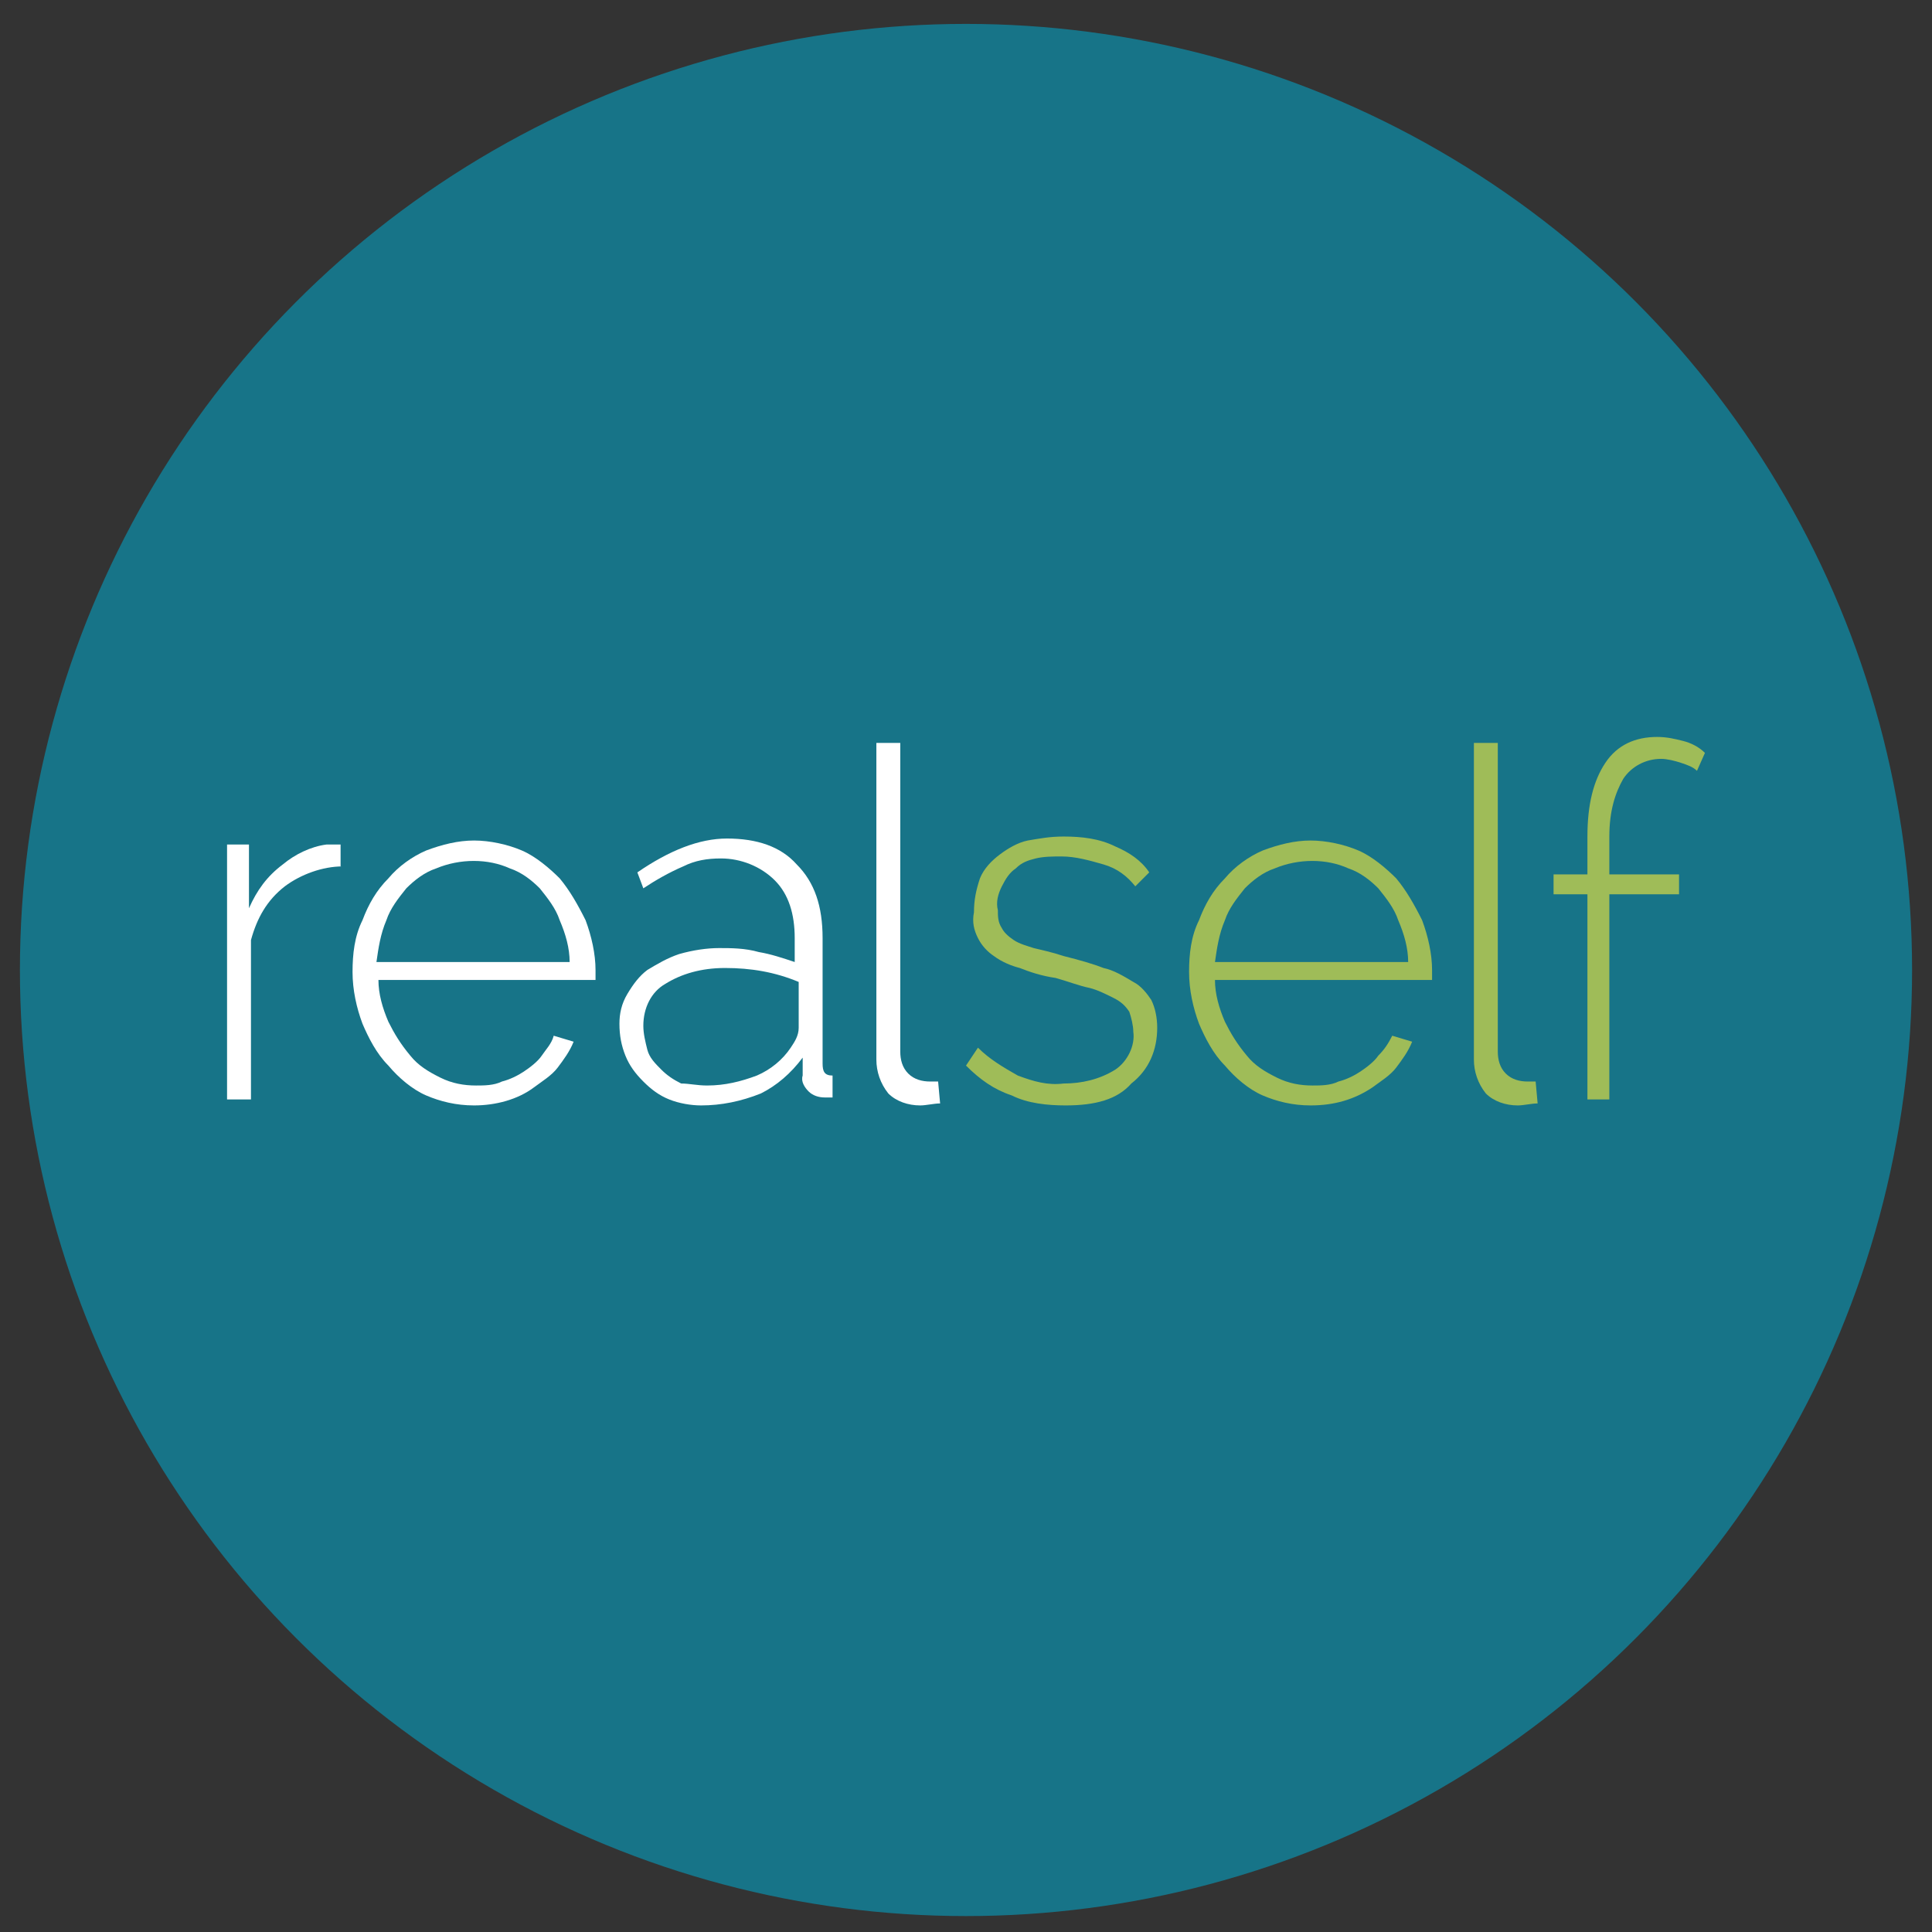 <?xml version="1.0" encoding="utf-8"?>
<!-- Generator: Adobe Illustrator 21.1.0, SVG Export Plug-In . SVG Version: 6.00 Build 0)  -->
<svg version="1.1" id="Layer_1" xmlns="http://www.w3.org/2000/svg" xmlns:xlink="http://www.w3.org/1999/xlink" x="0px" y="0px"
	 viewBox="0 0 97 97" style="enable-background:new 0 0 97 97;" xml:space="preserve">
<rect x="0" y="0" width="97" height="97" fill="#333333" stroke="none"/>
<style type="text/css">
	.st0{fill:#177488;}
	.st1{fill:#FFFFFF;}
	.st2{fill:#9FBC58;}
</style>
<circle id="XMLID_48_" class="st0" cx="48.5" cy="48.7" r="47.5"/>
<path class="st1" d="M17.2,43.5c-1,0-2.1,0.4-2.9,1c-0.9,0.7-1.4,1.6-1.7,2.7v8h-1.2V42.4h1.1v3.2c0.4-0.9,0.9-1.6,1.7-2.2
	c0.6-0.5,1.4-0.9,2.2-1c0.1,0,0.3,0,0.4,0c0.1,0,0.2,0,0.3,0V43.5z"/>
<path class="st1" d="M23.8,55.5c-0.9,0-1.7-0.2-2.4-0.5c-0.7-0.3-1.4-0.9-1.9-1.5c-0.6-0.6-1-1.4-1.3-2.1c-0.3-0.8-0.5-1.7-0.5-2.6
	c0-0.9,0.1-1.8,0.5-2.6c0.3-0.8,0.7-1.5,1.3-2.1c0.5-0.6,1.2-1.1,1.9-1.4c0.8-0.3,1.6-0.5,2.4-0.5c0.8,0,1.7,0.2,2.4,0.5
	c0.7,0.3,1.4,0.9,1.9,1.4c0.5,0.6,0.9,1.3,1.3,2.1c0.3,0.8,0.5,1.7,0.5,2.5c0,0.1,0,0.2,0,0.3c0,0.1,0,0.2,0,0.2H19
	c0,0.7,0.2,1.4,0.5,2.1c0.3,0.6,0.6,1.1,1.1,1.7c0.4,0.5,0.9,0.8,1.5,1.1c0.6,0.3,1.2,0.4,1.8,0.4c0.4,0,0.9,0,1.3-0.2
	c0.4-0.1,0.8-0.3,1.1-0.5c0.3-0.2,0.7-0.5,0.9-0.8c0.2-0.3,0.5-0.6,0.6-1l1,0.3c-0.2,0.5-0.5,0.9-0.8,1.3c-0.3,0.4-0.8,0.7-1.2,1
	C26,55.2,24.9,55.5,23.8,55.5L23.8,55.5z M28.6,48.3c0-0.7-0.2-1.4-0.5-2.1c-0.2-0.6-0.6-1.1-1-1.6c-0.4-0.4-0.9-0.8-1.5-1
	c-1.1-0.5-2.5-0.5-3.7,0c-0.6,0.2-1.1,0.6-1.5,1c-0.4,0.5-0.8,1-1,1.6c-0.3,0.7-0.4,1.4-0.5,2.1H28.6z"/>
<path class="st1" d="M35.2,55.5c-0.5,0-1.1-0.1-1.6-0.3c-0.5-0.2-0.9-0.5-1.3-0.9c-0.4-0.4-0.7-0.8-0.9-1.3s-0.3-1-0.3-1.6
	c0-0.5,0.1-1,0.4-1.5c0.3-0.5,0.6-0.9,1-1.2c0.5-0.3,1-0.6,1.6-0.8c0.7-0.2,1.4-0.3,2-0.3s1.3,0,2,0.2c0.6,0.1,1.2,0.3,1.8,0.5v-1.2
	c0-1.2-0.3-2.2-1-2.9c-0.7-0.7-1.7-1.1-2.7-1.1c-0.7,0-1.3,0.1-1.9,0.4c-0.7,0.3-1.4,0.7-2,1.1L32,43.8c1.6-1.1,3.1-1.7,4.5-1.7
	c1.5,0,2.7,0.4,3.5,1.3c0.9,0.9,1.3,2.1,1.3,3.7v6.3c0,0.4,0.1,0.6,0.5,0.6v1.1c-0.1,0-0.1,0-0.2,0h-0.2c-0.3,0-0.6-0.1-0.8-0.3
	c-0.2-0.2-0.4-0.5-0.3-0.8v-0.9c-0.6,0.8-1.3,1.4-2.1,1.8C37.2,55.3,36.2,55.5,35.2,55.5z M35.5,54.5c0.9,0,1.7-0.2,2.5-0.5
	c0.7-0.3,1.3-0.8,1.7-1.4c0.2-0.3,0.4-0.6,0.4-1v-2.3c-1.2-0.5-2.4-0.7-3.7-0.7c-1.2,0-2.2,0.3-3,0.8c-0.7,0.4-1.1,1.2-1.1,2.1
	c0,0.4,0.1,0.8,0.2,1.2c0.1,0.4,0.4,0.7,0.7,1c0.3,0.3,0.6,0.5,1,0.7C34.6,54.4,35,54.5,35.5,54.5L35.5,54.5z"/>
<path class="st2" d="M53.5,55.5c-0.9,0-1.9-0.1-2.7-0.5c-0.9-0.3-1.6-0.8-2.3-1.5l0.6-0.9c0.6,0.6,1.3,1,2,1.4
	c0.8,0.3,1.5,0.5,2.3,0.4c0.9,0,1.8-0.2,2.6-0.7c0.6-0.4,1-1.2,0.9-1.9c0-0.3-0.1-0.7-0.2-1c-0.2-0.3-0.4-0.5-0.8-0.7
	c-0.4-0.2-0.8-0.4-1.2-0.5c-0.5-0.1-1-0.3-1.7-0.5c-0.7-0.1-1.3-0.3-1.8-0.5c-0.4-0.1-0.9-0.3-1.3-0.6c-0.3-0.2-0.6-0.5-0.8-0.9
	c-0.2-0.4-0.3-0.8-0.2-1.3c0-0.6,0.1-1.1,0.3-1.7c0.2-0.5,0.6-0.9,1-1.2c0.4-0.3,0.9-0.6,1.4-0.7c0.6-0.1,1.1-0.2,1.8-0.2
	c0.9,0,1.8,0.1,2.6,0.5c0.7,0.3,1.3,0.7,1.7,1.3l-0.7,0.7c-0.4-0.5-0.9-0.9-1.6-1.1c-0.7-0.2-1.4-0.4-2.1-0.4c-0.4,0-0.9,0-1.3,0.1
	c-0.4,0.1-0.7,0.2-1,0.5c-0.3,0.2-0.5,0.5-0.7,0.9c-0.2,0.4-0.3,0.8-0.2,1.2c0,0.3,0,0.6,0.2,0.9c0.1,0.2,0.3,0.4,0.6,0.6
	c0.3,0.2,0.7,0.3,1,0.4c0.4,0.1,0.9,0.2,1.5,0.4c0.8,0.2,1.5,0.4,2,0.6c0.5,0.1,1,0.4,1.5,0.7c0.4,0.2,0.7,0.6,0.9,0.9
	c0.2,0.4,0.3,0.9,0.3,1.4c0,1.1-0.4,2.1-1.3,2.8C56.1,55.2,55,55.5,53.5,55.5z"/>
<path class="st2" d="M65.8,55.5c-0.9,0-1.7-0.2-2.4-0.5c-0.7-0.3-1.4-0.9-1.9-1.5c-0.6-0.6-1-1.4-1.3-2.1c-0.3-0.8-0.5-1.7-0.5-2.6
	c0-0.9,0.1-1.8,0.5-2.6c0.3-0.8,0.7-1.5,1.3-2.1c0.5-0.6,1.2-1.1,1.9-1.4c0.8-0.3,1.6-0.5,2.4-0.5s1.7,0.2,2.4,0.5
	c0.7,0.3,1.4,0.9,1.9,1.4c0.5,0.6,0.9,1.3,1.3,2.1c0.3,0.8,0.5,1.7,0.5,2.5c0,0.1,0,0.2,0,0.3c0,0.1,0,0.2,0,0.2H61
	c0,0.7,0.2,1.4,0.5,2.1c0.3,0.6,0.6,1.1,1.1,1.7c0.4,0.5,0.9,0.8,1.5,1.1c0.6,0.3,1.2,0.4,1.8,0.4c0.4,0,0.9,0,1.3-0.2
	c0.4-0.1,0.8-0.3,1.1-0.5c0.3-0.2,0.7-0.5,0.9-0.8c0.3-0.3,0.5-0.6,0.7-1l1,0.3c-0.2,0.5-0.5,0.9-0.8,1.3c-0.3,0.4-0.8,0.7-1.2,1
	C68,55.2,67,55.5,65.8,55.5L65.8,55.5z M70.7,48.3c0-0.7-0.2-1.4-0.5-2.1c-0.2-0.6-0.6-1.1-1-1.6c-0.4-0.4-0.9-0.8-1.5-1
	c-1.1-0.5-2.5-0.5-3.7,0c-0.6,0.2-1.1,0.6-1.5,1c-0.4,0.5-0.8,1-1,1.6c-0.3,0.7-0.4,1.4-0.5,2.1H70.7z"/>
<path class="st2" d="M79.7,55.2V44.9H78v-1h1.7V42c0-1.6,0.3-2.8,0.9-3.7c0.6-0.9,1.5-1.3,2.6-1.3c0.5,0,0.9,0.1,1.3,0.2
	c0.4,0.1,0.8,0.3,1.1,0.6l-0.4,0.9c-0.2-0.2-0.5-0.3-0.8-0.4c-0.3-0.1-0.7-0.2-1-0.2c-0.8,0-1.5,0.4-1.9,1c-0.4,0.7-0.7,1.6-0.7,2.9
	v1.9h3.5v1h-3.5v10.3L79.7,55.2L79.7,55.2z"/>
<path class="st1" d="M47.2,55.4c-0.3,0-0.7,0.1-1,0.1c-0.6,0-1.2-0.2-1.6-0.6c-0.4-0.5-0.6-1.1-0.6-1.7V37.3h1.2v15.5
	c0,0.4,0.1,0.8,0.4,1.1c0.3,0.3,0.7,0.4,1.1,0.4c0.1,0,0.2,0,0.4,0"/>
<path class="st2" d="M77.2,55.4c-0.3,0-0.7,0.1-1,0.1c-0.6,0-1.2-0.2-1.6-0.6c-0.4-0.5-0.6-1.1-0.6-1.7V37.3h1.2v15.5
	c0,0.4,0.1,0.8,0.4,1.1c0.3,0.3,0.7,0.4,1.1,0.4c0.1,0,0.2,0,0.4,0"/>
</svg>
